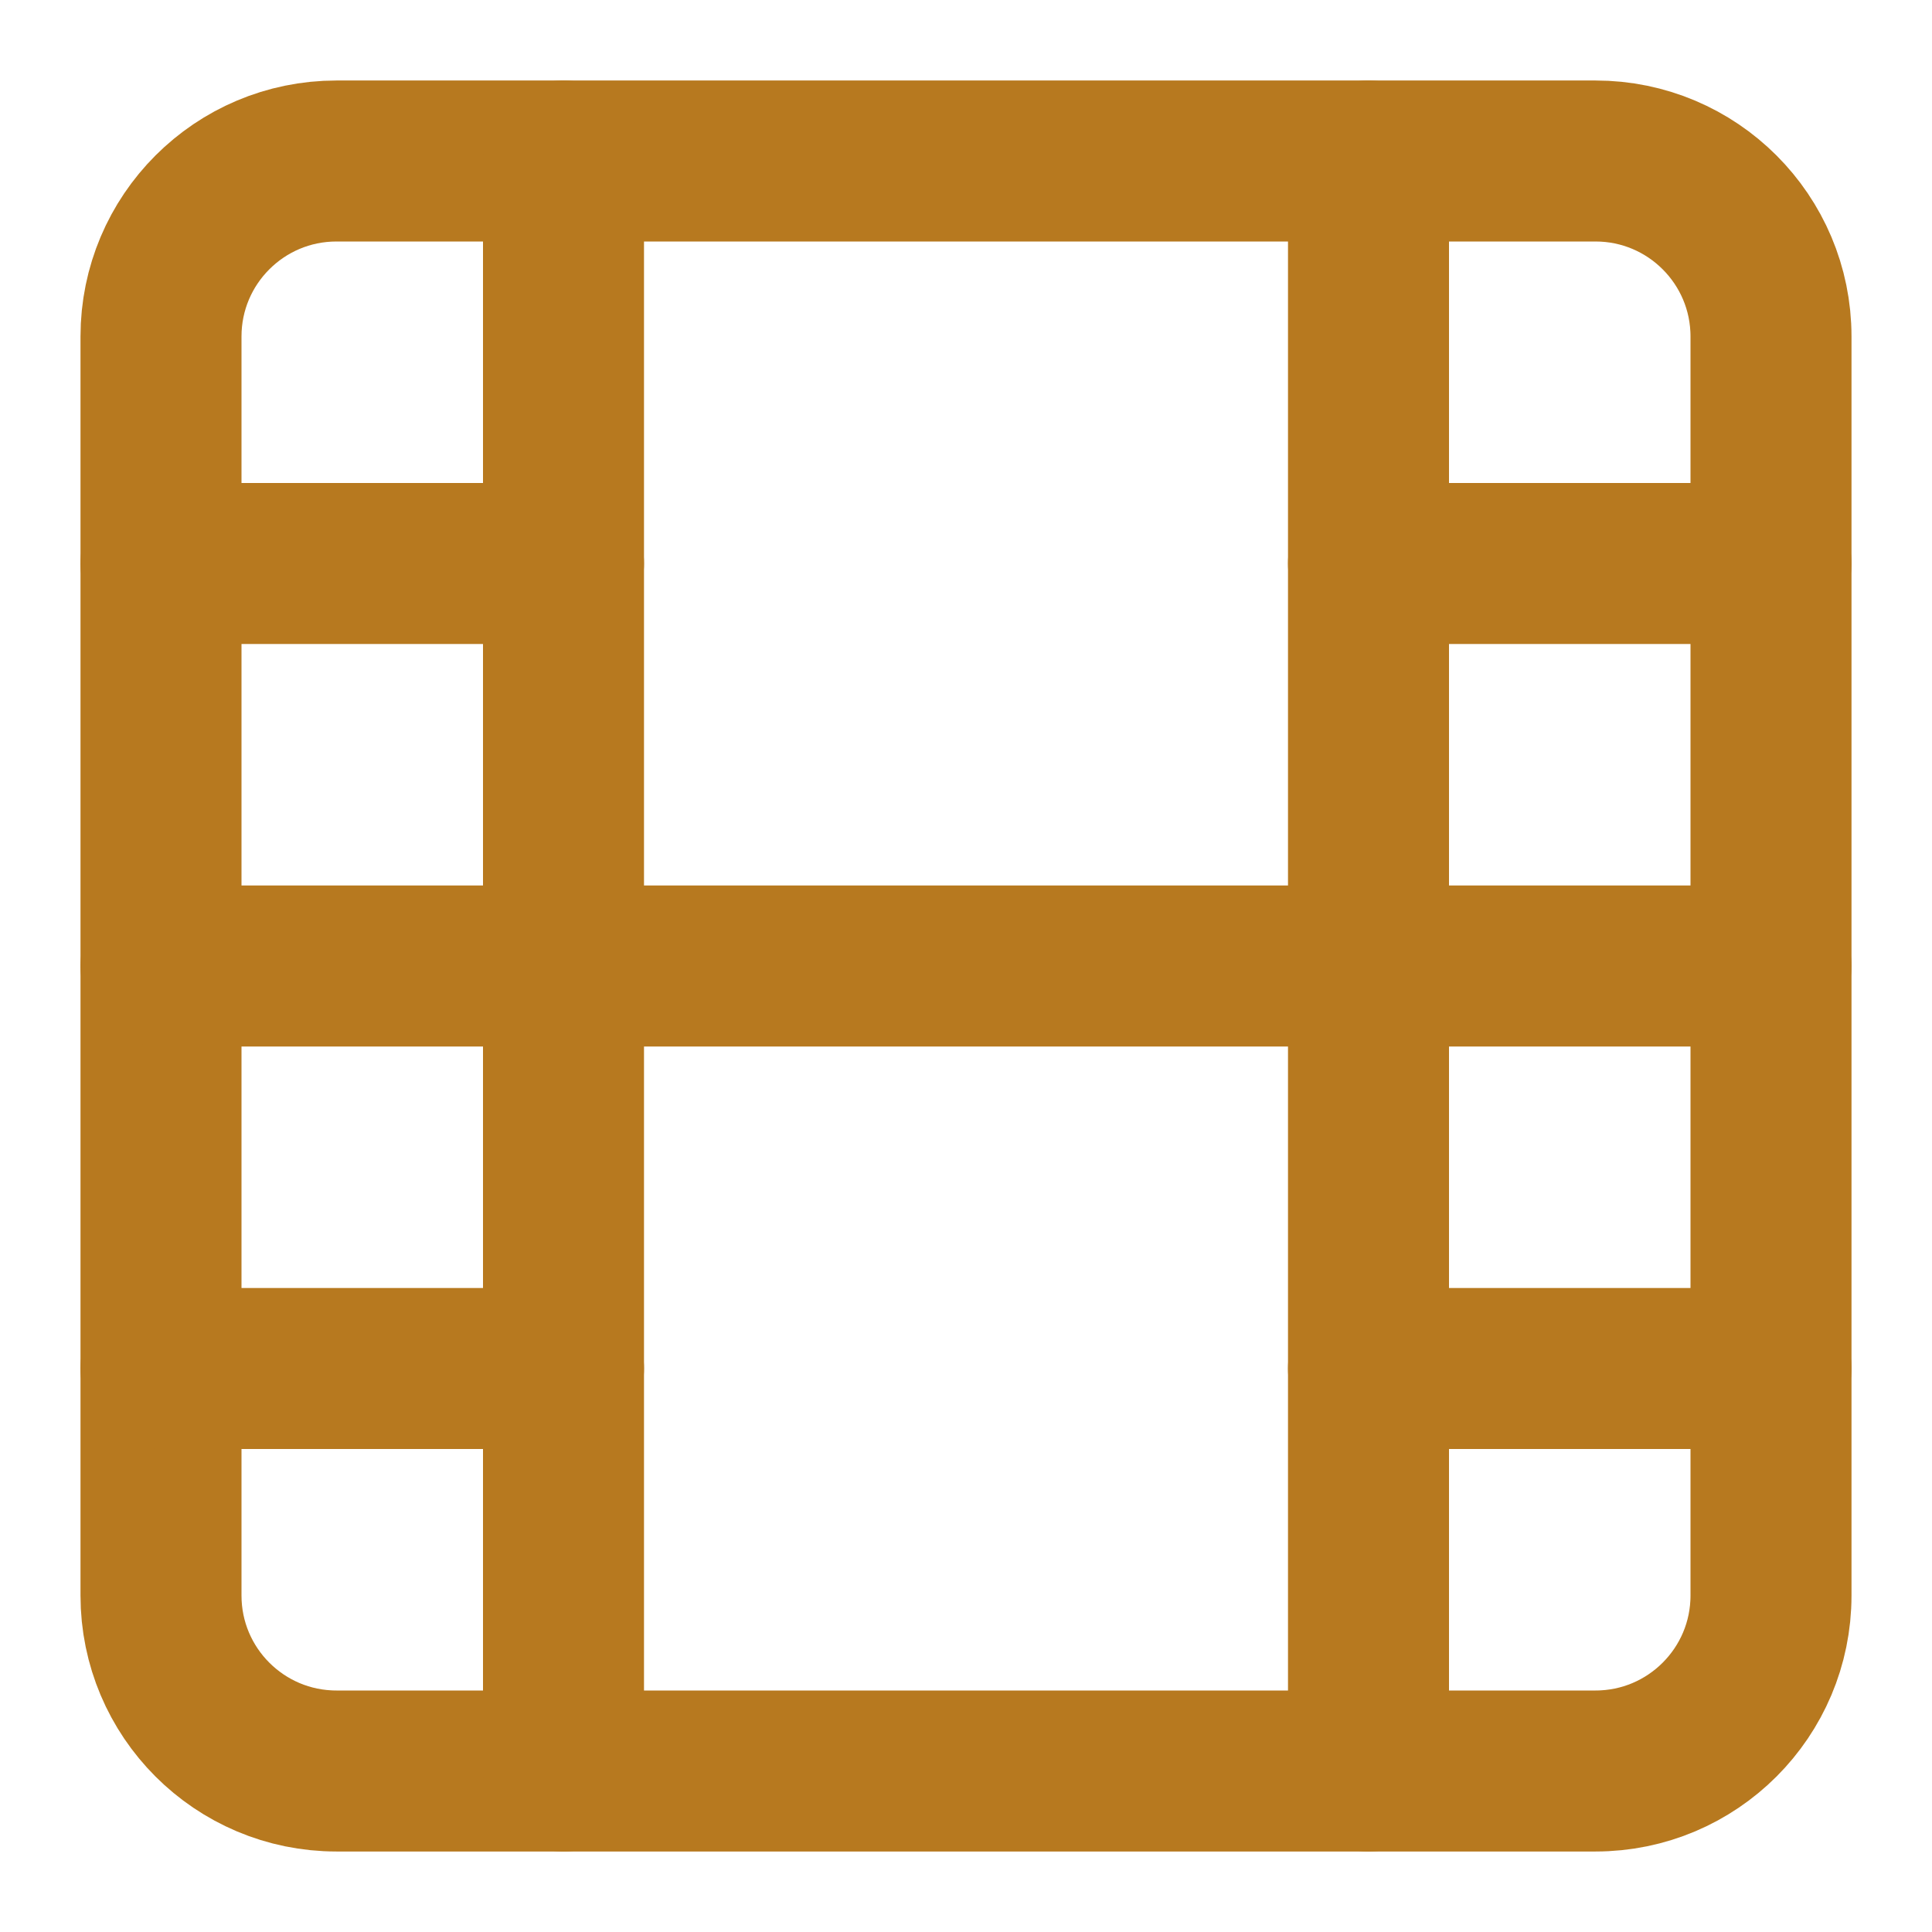 <svg width="24" height="24" viewBox="0 0 24 24" fill="none" xmlns="http://www.w3.org/2000/svg">
<path d="M19.82 2H4.18C2.976 2 2 2.976 2 4.18V19.82C2 21.024 2.976 22 4.18 22H19.82C21.024 22 22 21.024 22 19.82V4.18C22 2.976 21.024 2 19.82 2Z" stroke="#B7791F" stroke-width="2" stroke-linecap="round" stroke-linejoin="round"/>
<path d="M7 2V22" stroke="#B7791F" stroke-width="2" stroke-linecap="round" stroke-linejoin="round"/>
<path d="M17 2V22" stroke="#B7791F" stroke-width="2" stroke-linecap="round" stroke-linejoin="round"/>
<path d="M2 12H22" stroke="#B7791F" stroke-width="2" stroke-linecap="round" stroke-linejoin="round"/>
<path d="M2 7H7" stroke="#B7791F" stroke-width="2" stroke-linecap="round" stroke-linejoin="round"/>
<path d="M2 17H7" stroke="#B7791F" stroke-width="2" stroke-linecap="round" stroke-linejoin="round"/>
<path d="M17 17H22" stroke="#B7791F" stroke-width="2" stroke-linecap="round" stroke-linejoin="round"/>
<path d="M17 7H22" stroke="#B7791F" stroke-width="2" stroke-linecap="round" stroke-linejoin="round"/>
</svg>
